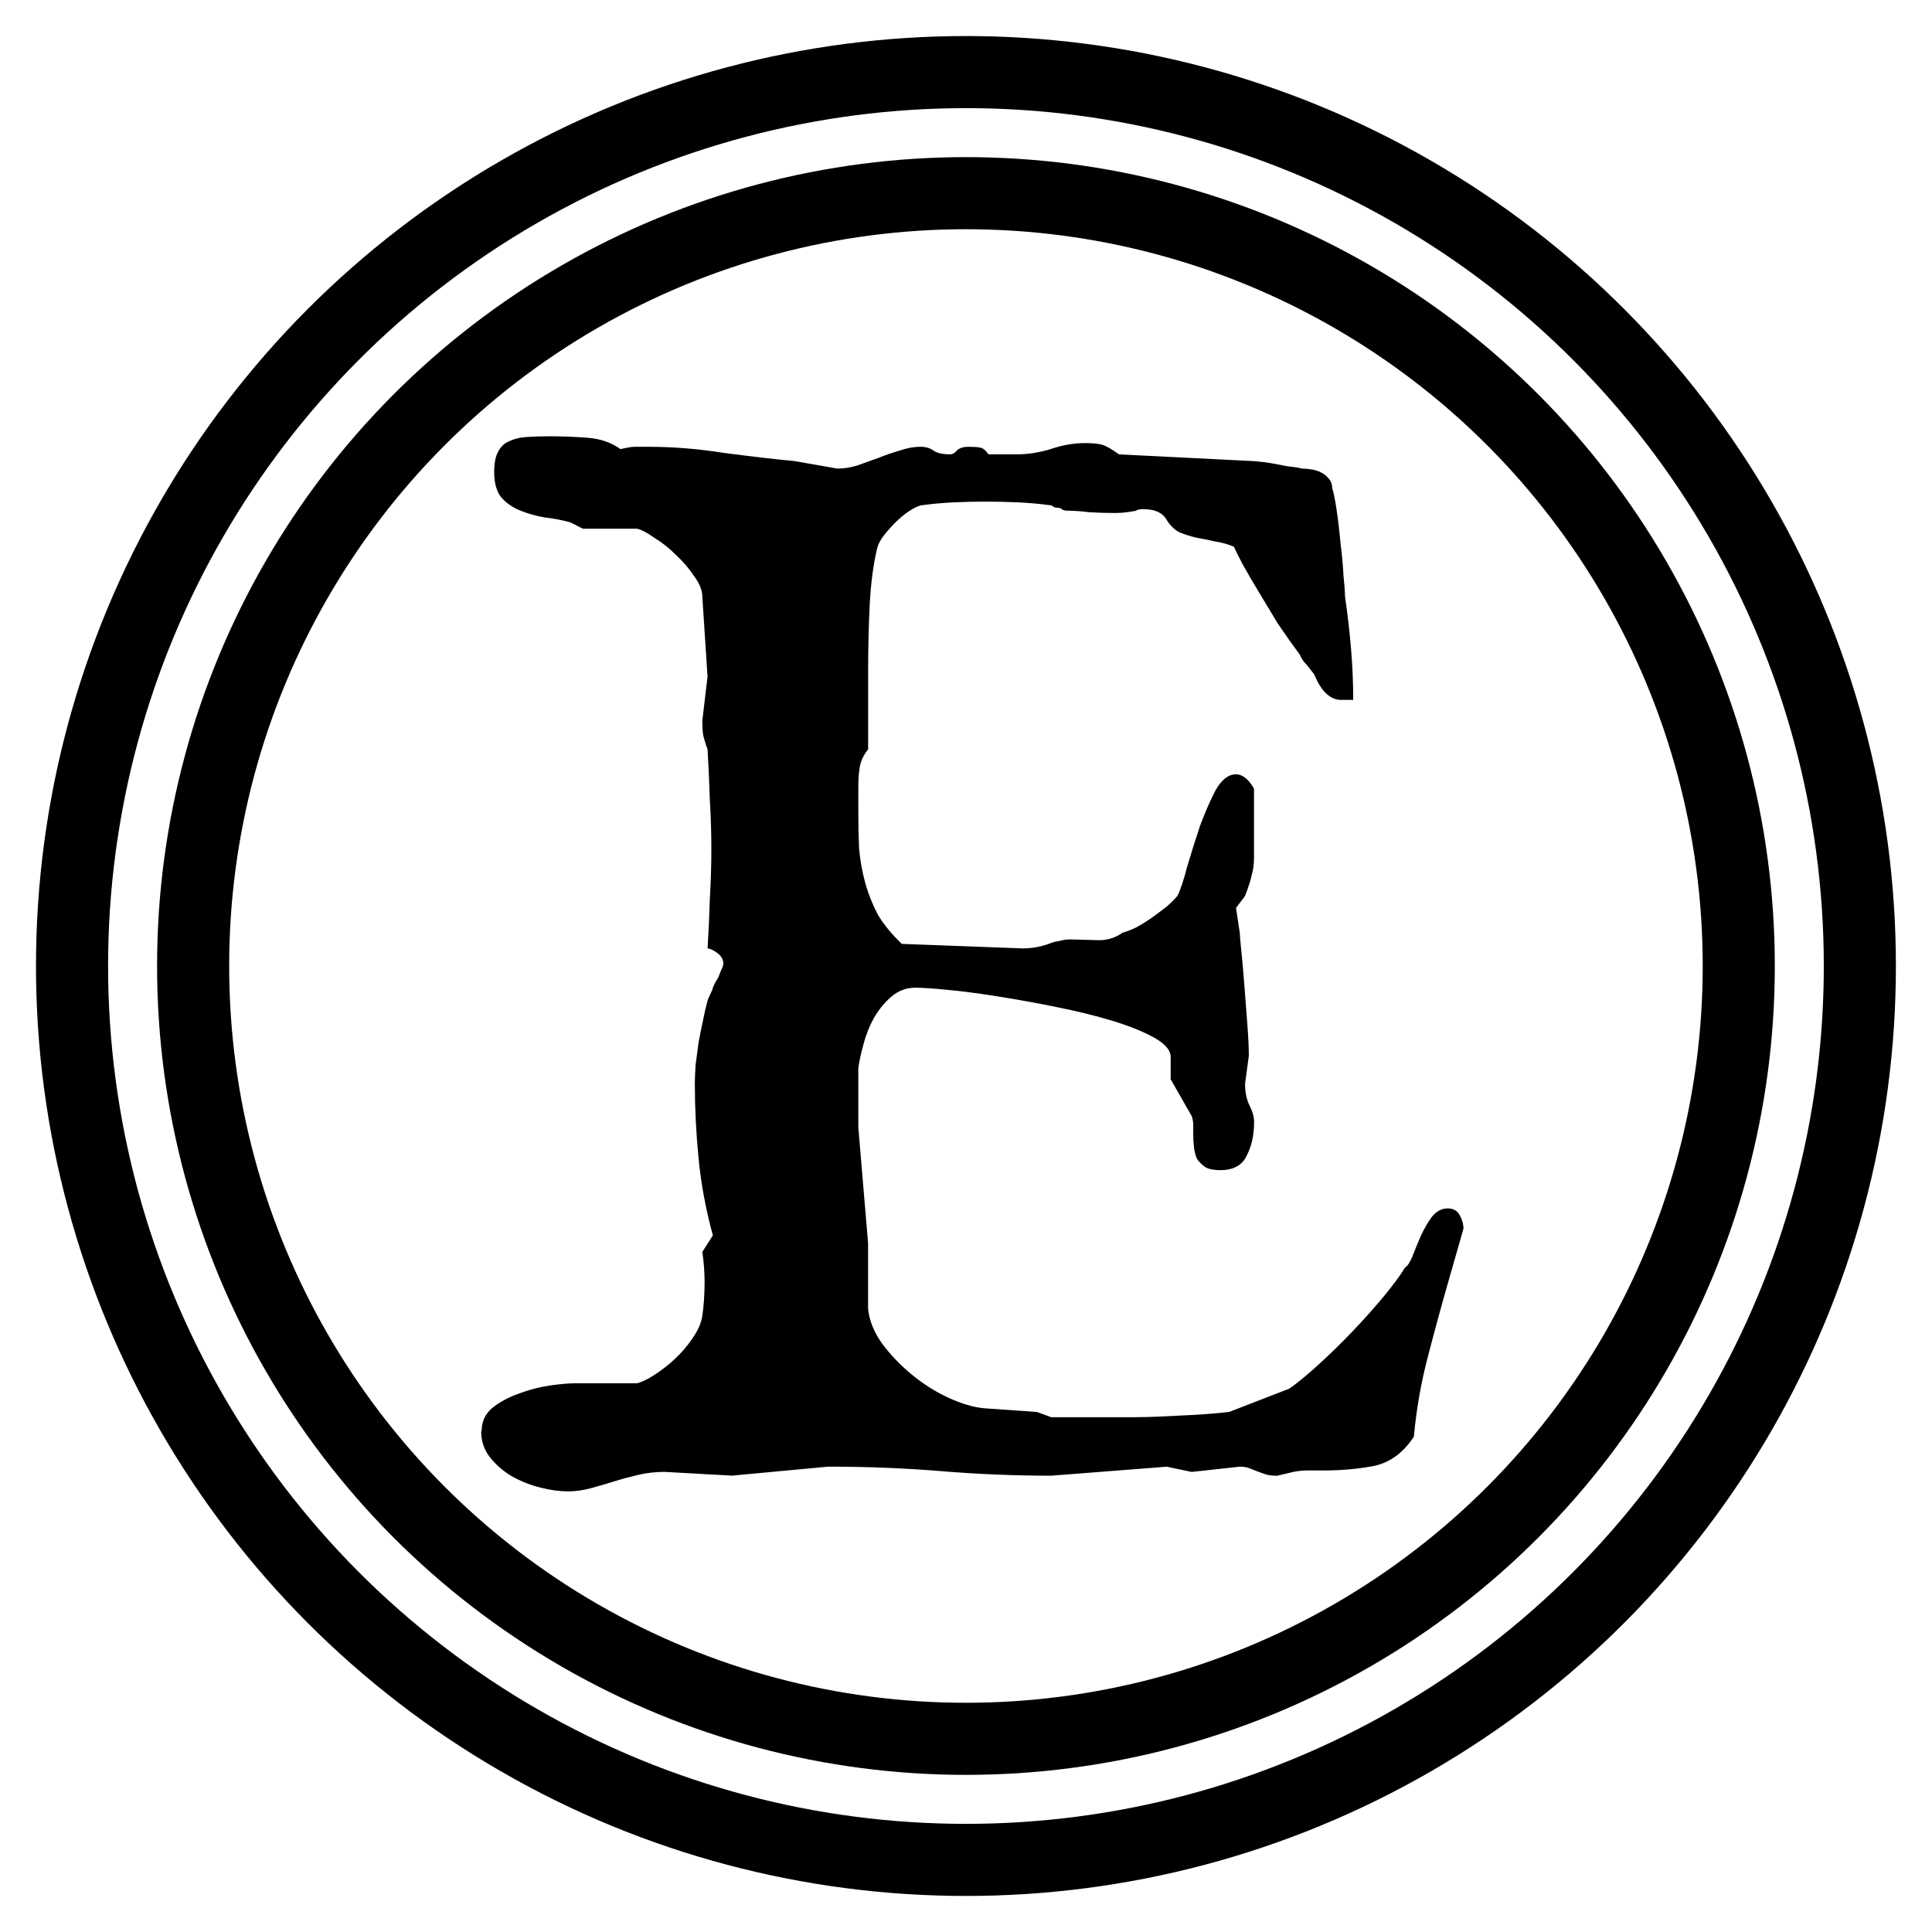 <?xml version="1.0" encoding="UTF-8" standalone="no"?>
<svg
   xmlns:dc="http://purl.org/dc/elements/1.1/"
   xmlns:cc="http://creativecommons.org/ns#"
   xmlns:rdf="http://www.w3.org/1999/02/22-rdf-syntax-ns#"
   xmlns:svg="http://www.w3.org/2000/svg"
   xmlns="http://www.w3.org/2000/svg"
   xmlns:sodipodi="http://sodipodi.sourceforge.net/DTD/sodipodi-0.dtd"
   xmlns:inkscape="http://www.inkscape.org/namespaces/inkscape"
   width="134"
   height="134"
   viewBox="0 0 35.454 35.454"
   version="1.1"
   id="svg8"
   inkscape:version="1.0 (4035a4fb49, 2020-05-01)"
   sodipodi:docname="small-logo.svg"
   inkscape:export-filename="C:\Projects\Web\ebon\static\Icons\ebin512.png"
   inkscape:export-xdpi="366.80597"
   inkscape:export-ydpi="366.80597">
  <defs
     id="defs2">
    <filter
       inkscape:label="Pixellize"
       inkscape:menu="Pixel Tools"
       inkscape:menu-tooltip="Reduce or remove antialiasing around shapes"
       style="color-interpolation-filters:sRGB"
       id="filter1741">
      <feColorMatrix
         values="1 0 0 0 0 0 1 0 0 0 0 0 1 0 0 0 0 0 600 -500 "
         id="feColorMatrix1739" />
    </filter>
    <filter
       inkscape:label="Pixellize"
       inkscape:menu="Pixel Tools"
       inkscape:menu-tooltip="Reduce or remove antialiasing around shapes"
       style="color-interpolation-filters:sRGB"
       id="filter2812">
      <feColorMatrix
         values="1 0 0 0 0 0 1 0 0 0 0 0 1 0 0 0 0 0 1000 -500 "
         id="feColorMatrix2810" />
    </filter>
    <clipPath
       clipPathUnits="userSpaceOnUse"
       id="clipEmfPath1">
      <path
         d="M 0,0 H 264.091 V 373.013 H 0 Z"
         id="path833" />
    </clipPath>
    <pattern
       id="EMFhbasepattern"
       patternUnits="userSpaceOnUse"
       width="6"
       height="6"
       x="0"
       y="0" />
    <pattern
       patternUnits="userSpaceOnUse"
       width="2.88"
       height="3.409"
       patternTransform="translate(125.713,87.378)"
       id="pattern2985">
      <rect
         transform="matrix(1,0,0.172,0.985,0,0)"
         ry="0.769"
         y="0"
         x="-0.121"
         height="3.461"
         width="2.525"
         id="rect2983"
         style="fill:#000000;fill-opacity:1;stroke:none;stroke-width:3.984;stroke-linecap:round;stroke-linejoin:round;stroke-miterlimit:4;stroke-dasharray:none;stroke-opacity:1;paint-order:stroke fill markers" />
    </pattern>
    <pattern
       patternUnits="userSpaceOnUse"
       width="7.432"
       height="7.758"
       patternTransform="translate(119.597,12.112)"
       id="pattern3019">
      <rect
         y="0"
         x="0"
         height="7.758"
         width="7.432"
         id="rect3003"
         style="fill:#000000;fill-opacity:0.003;stroke:none;stroke-width:3.057;stroke-linecap:round;stroke-linejoin:round;stroke-miterlimit:4;stroke-dasharray:none;stroke-opacity:1;paint-order:stroke fill markers" />
      <rect
         ry="1.517"
         y="0.745"
         x="0.671"
         height="6.25"
         width="5.893"
         id="rect2996"
         style="fill:#000000;fill-opacity:1;stroke:none;stroke-width:2.513;stroke-linecap:round;stroke-linejoin:round;stroke-miterlimit:4;stroke-dasharray:none;stroke-opacity:1;paint-order:stroke fill markers" />
    </pattern>
    <filter
       inkscape:label="Pixellize"
       inkscape:menu="Pixel Tools"
       inkscape:menu-tooltip="Reduce or remove antialiasing around shapes"
       style="color-interpolation-filters:sRGB"
       id="filter1422">
      <feColorMatrix
         values="1 0 0 0 0 0 1 0 0 0 0 0 1 0 0 0 0 0 1000 -500 "
         id="feColorMatrix1420" />
    </filter>
    <filter
       id="filter1124"
       style="color-interpolation-filters:sRGB"
       inkscape:menu-tooltip="Reduce or remove antialiasing around shapes"
       inkscape:menu="Pixel Tools"
       inkscape:label="Pixellize">
      <feColorMatrix
         id="feColorMatrix1122"
         values="1 0 0 0 0 0 1 0 0 0 0 0 1 0 0 0 0 0 1000 -500 " />
    </filter>
    <filter
       id="filter1128"
       style="color-interpolation-filters:sRGB"
       inkscape:menu-tooltip="Reduce or remove antialiasing around shapes"
       inkscape:menu="Pixel Tools"
       inkscape:label="Pixellize">
      <feColorMatrix
         id="feColorMatrix1126"
         values="1 0 0 0 0 0 1 0 0 0 0 0 1 0 0 0 0 0 1000 -500 " />
    </filter>
  </defs>
  <sodipodi:namedview
     id="base"
     pagecolor="#ffffff"
     bordercolor="#666666"
     borderopacity="1.0"
     inkscape:pageopacity="0.0"
     inkscape:pageshadow="2"
     inkscape:zoom="5.6568546"
     inkscape:cx="60.612873"
     inkscape:cy="69.413294"
     inkscape:document-units="px"
     inkscape:current-layer="text944"
     inkscape:document-rotation="0"
     showgrid="false"
     inkscape:window-width="1920"
     inkscape:window-height="1046"
     inkscape:window-x="-11"
     inkscape:window-y="-11"
     inkscape:window-maximized="1"
     units="px"
     lock-margins="true"
     fit-margin-top="2"
     fit-margin-left="2"
     fit-margin-right="2"
     fit-margin-bottom="2" />
  <g
     inkscape:label="Layer 1"
     inkscape:groupmode="layer"
     id="layer1"
     transform="translate(63.901,11.374)">
    <g
       id="g1393">
      <g
         style="filter:url(#filter1122)"
         transform="matrix(2,0,0,2,-85.668,-60.392)"
         id="g940" />
      <g
         transform="translate(-66.939,-42.333)"
         aria-label="Ebin Bellini"
         id="text944"
         style="font-variant:small-caps;font-size:28.222px;line-height:1.25;font-family:Amerika;-inkscape-font-specification:Amerika;stroke-width:0.529">
        <ellipse
           ry="16.404"
           rx="16.404"
           cy="48.686"
           cx="20.764"
           id="path1144"
           style="fill:#ffffff;fill-opacity:1;stroke:#000000;stroke-width:1.323;stroke-linecap:round;stroke-linejoin:round;stroke-miterlimit:4;stroke-dasharray:none;stroke-opacity:1;paint-order:markers fill stroke" />
        <ellipse
           style="fill:#ffffff;fill-opacity:1;stroke:#000000;stroke-width:1.323;stroke-linecap:round;stroke-linejoin:round;stroke-miterlimit:4;stroke-dasharray:none;stroke-opacity:1;paint-order:markers fill stroke"
           id="ellipse865"
           cx="20.764"
           cy="48.686"
           rx="14.182"
           ry="14.182" />
        <path
           d="m 11.876,57.225 q 0,-0.262 0.193,-0.427 0.207,-0.165 0.482,-0.262 0.289,-0.11 0.579,-0.152 0.289,-0.041 0.482,-0.041 h 1.116 q 0.124,-0.028 0.317,-0.152 0.193,-0.124 0.372,-0.289 0.193,-0.179 0.331,-0.386 0.152,-0.22 0.179,-0.413 0.041,-0.289 0.041,-0.62 0,-0.262 -0.041,-0.551 l 0.193,-0.303 q -0.193,-0.703 -0.262,-1.406 -0.069,-0.703 -0.069,-1.378 0,-0.138 0.014,-0.345 0.028,-0.207 0.055,-0.413 0.041,-0.22 0.083,-0.413 0.041,-0.207 0.083,-0.358 0.014,-0.041 0.041,-0.096 0.055,-0.11 0.055,-0.138 0.041,-0.096 0.096,-0.179 0.028,-0.069 0.055,-0.138 0.041,-0.083 0.041,-0.124 0,-0.11 -0.11,-0.193 -0.11,-0.083 -0.179,-0.083 0.028,-0.455 0.041,-0.91 0.028,-0.469 0.028,-0.91 0,-0.469 -0.028,-0.91 -0.014,-0.455 -0.041,-0.923 -0.069,-0.193 -0.083,-0.276 -0.014,-0.096 -0.014,-0.248 l 0.096,-0.813 -0.096,-1.474 q 0,-0.165 -0.152,-0.372 -0.138,-0.207 -0.331,-0.386 -0.193,-0.193 -0.4,-0.317 -0.193,-0.138 -0.317,-0.165 h -0.992 l -0.11,-0.055 q -0.041,-0.028 -0.083,-0.041 -0.041,-0.028 -0.069,-0.028 -0.193,-0.055 -0.441,-0.083 -0.234,-0.041 -0.441,-0.124 -0.207,-0.083 -0.345,-0.234 -0.138,-0.165 -0.138,-0.469 0,-0.248 0.069,-0.372 0.069,-0.138 0.193,-0.193 0.138,-0.069 0.317,-0.083 0.193,-0.014 0.427,-0.014 0.372,0 0.717,0.028 0.345,0.028 0.593,0.207 0.069,-0.014 0.138,-0.028 0.069,-0.014 0.124,-0.014 h 0.262 q 0.661,0 1.364,0.11 0.717,0.096 1.309,0.152 l 0.785,0.138 q 0.179,0 0.358,-0.055 0.193,-0.069 0.386,-0.138 0.207,-0.083 0.4,-0.138 0.193,-0.069 0.386,-0.069 0.138,0 0.234,0.069 0.096,0.069 0.303,0.069 0.069,0 0.124,-0.069 0.069,-0.069 0.22,-0.069 0.138,0 0.207,0.014 0.083,0.014 0.152,0.124 h 0.537 q 0.289,0 0.606,-0.096 0.317,-0.11 0.634,-0.11 0.193,0 0.303,0.028 0.11,0.028 0.317,0.179 l 2.48,0.124 q 0.179,0.014 0.331,0.041 0.138,0.028 0.289,0.055 0.152,0.014 0.262,0.041 0.069,0 0.165,0.014 0.096,0.014 0.179,0.055 0.083,0.041 0.138,0.11 0.069,0.069 0.069,0.179 0.041,0.124 0.083,0.413 0.041,0.276 0.069,0.593 0.041,0.317 0.055,0.593 0.028,0.276 0.028,0.386 0.069,0.469 0.11,0.951 0.041,0.482 0.041,0.951 h -0.22 q -0.303,0 -0.496,-0.469 -0.124,-0.165 -0.179,-0.22 -0.055,-0.069 -0.083,-0.138 -0.193,-0.262 -0.4,-0.565 -0.193,-0.317 -0.358,-0.593 -0.165,-0.276 -0.289,-0.496 -0.124,-0.234 -0.165,-0.331 -0.165,-0.069 -0.345,-0.096 -0.179,-0.041 -0.345,-0.069 -0.165,-0.041 -0.303,-0.096 -0.138,-0.069 -0.234,-0.22 -0.11,-0.207 -0.427,-0.207 -0.124,0 -0.138,0.028 -0.069,0.014 -0.179,0.028 -0.096,0.014 -0.207,0.014 -0.234,0 -0.469,-0.014 -0.234,-0.028 -0.386,-0.028 -0.096,0 -0.124,-0.028 -0.028,-0.028 -0.096,-0.028 -0.028,0 -0.055,-0.014 -0.014,-0.014 -0.041,-0.028 -0.303,-0.041 -0.606,-0.055 -0.303,-0.014 -0.606,-0.014 -0.303,0 -0.593,0.014 -0.289,0.014 -0.593,0.055 -0.096,0.028 -0.22,0.11 -0.124,0.083 -0.248,0.207 -0.11,0.11 -0.207,0.234 -0.096,0.124 -0.124,0.234 -0.11,0.469 -0.138,1.061 -0.028,0.579 -0.028,1.199 v 1.433 q -0.124,0.152 -0.152,0.317 -0.028,0.152 -0.028,0.372 v 0.482 q 0,0.331 0.014,0.648 0.028,0.317 0.11,0.62 0.083,0.303 0.234,0.593 0.165,0.276 0.441,0.537 l 2.219,0.083 q 0.262,0 0.51,-0.096 0.069,-0.028 0.165,-0.041 0.096,-0.028 0.193,-0.028 l 0.537,0.014 q 0.234,0 0.427,-0.138 0.11,-0.028 0.248,-0.096 0.152,-0.083 0.289,-0.179 0.152,-0.11 0.276,-0.207 0.124,-0.11 0.193,-0.193 0.083,-0.165 0.179,-0.537 0.11,-0.372 0.234,-0.744 0.138,-0.372 0.289,-0.661 0.165,-0.289 0.372,-0.289 0.179,0 0.331,0.262 v 1.268 q 0,0.179 -0.041,0.317 -0.028,0.138 -0.124,0.386 l -0.165,0.22 0.069,0.455 q 0,0.055 0.028,0.331 0.028,0.262 0.055,0.62 0.028,0.345 0.055,0.717 0.028,0.358 0.028,0.593 l -0.069,0.51 q 0,0.234 0.083,0.4 0.083,0.165 0.083,0.303 0,0.358 -0.138,0.62 -0.124,0.262 -0.482,0.262 -0.179,0 -0.276,-0.055 -0.096,-0.069 -0.152,-0.152 -0.041,-0.096 -0.055,-0.207 -0.014,-0.124 -0.014,-0.248 0,-0.096 0,-0.165 0,-0.083 -0.028,-0.165 l -0.386,-0.675 v -0.427 q -0.014,-0.179 -0.317,-0.345 -0.303,-0.165 -0.758,-0.303 -0.455,-0.138 -1.006,-0.248 -0.537,-0.11 -1.061,-0.193 -0.51,-0.083 -0.937,-0.124 -0.413,-0.041 -0.606,-0.041 -0.248,0 -0.441,0.165 -0.179,0.152 -0.317,0.386 -0.124,0.22 -0.193,0.482 -0.069,0.248 -0.096,0.441 v 1.089 l 0.179,2.122 v 1.199 q 0.028,0.317 0.248,0.634 0.234,0.317 0.551,0.579 0.317,0.262 0.675,0.427 0.358,0.165 0.648,0.193 l 0.978,0.069 0.262,0.096 h 0.882 q 0.331,0 0.606,0 0.276,0 0.551,-0.014 0.276,-0.014 0.565,-0.028 0.289,-0.014 0.661,-0.055 l 1.102,-0.427 q 0.22,-0.152 0.537,-0.441 0.317,-0.289 0.62,-0.606 0.317,-0.331 0.579,-0.648 0.262,-0.317 0.386,-0.524 0.069,-0.041 0.138,-0.207 0.069,-0.179 0.152,-0.372 0.096,-0.207 0.207,-0.358 0.124,-0.152 0.289,-0.152 0.152,0 0.22,0.124 0.069,0.124 0.069,0.248 l -0.248,0.868 q -0.207,0.717 -0.4,1.461 -0.193,0.73 -0.262,1.488 -0.289,0.441 -0.73,0.537 -0.441,0.083 -0.91,0.083 -0.152,0 -0.303,0 -0.152,0 -0.276,0.028 l -0.289,0.069 q -0.138,0 -0.22,-0.028 -0.083,-0.028 -0.152,-0.055 -0.069,-0.028 -0.138,-0.055 -0.069,-0.028 -0.179,-0.028 l -0.882,0.096 -0.455,-0.096 -2.122,0.165 q -1.006,0 -2.012,-0.083 -1.006,-0.083 -2.081,-0.083 l -1.764,0.165 -1.24,-0.069 q -0.248,0 -0.482,0.055 -0.234,0.055 -0.455,0.124 -0.22,0.069 -0.427,0.124 -0.207,0.055 -0.4,0.055 -0.234,0 -0.51,-0.069 -0.276,-0.069 -0.524,-0.207 -0.234,-0.138 -0.4,-0.345 -0.165,-0.207 -0.165,-0.482 z"
           style="font-style:normal;font-variant:normal;font-weight:normal;font-stretch:normal;font-size:28.222px;font-family:'IM FELL English';-inkscape-font-specification:'IM FELL English';stroke-width:0.529;stroke:none"
           id="path1395" />
      </g>
      <g
         id="g3165"
         transform="matrix(0.433,-0.25,0.25,0.433,57.704,-85.43)" />
      <g
         aria-label="Ebin"
         transform="rotate(-35)"
         id="text1120"
         style="font-size:3.375px;line-height:1.25;font-family:'IM FELL English';-inkscape-font-specification:'IM FELL English';stroke-width:0.253" />
    </g>
  </g>
</svg>
